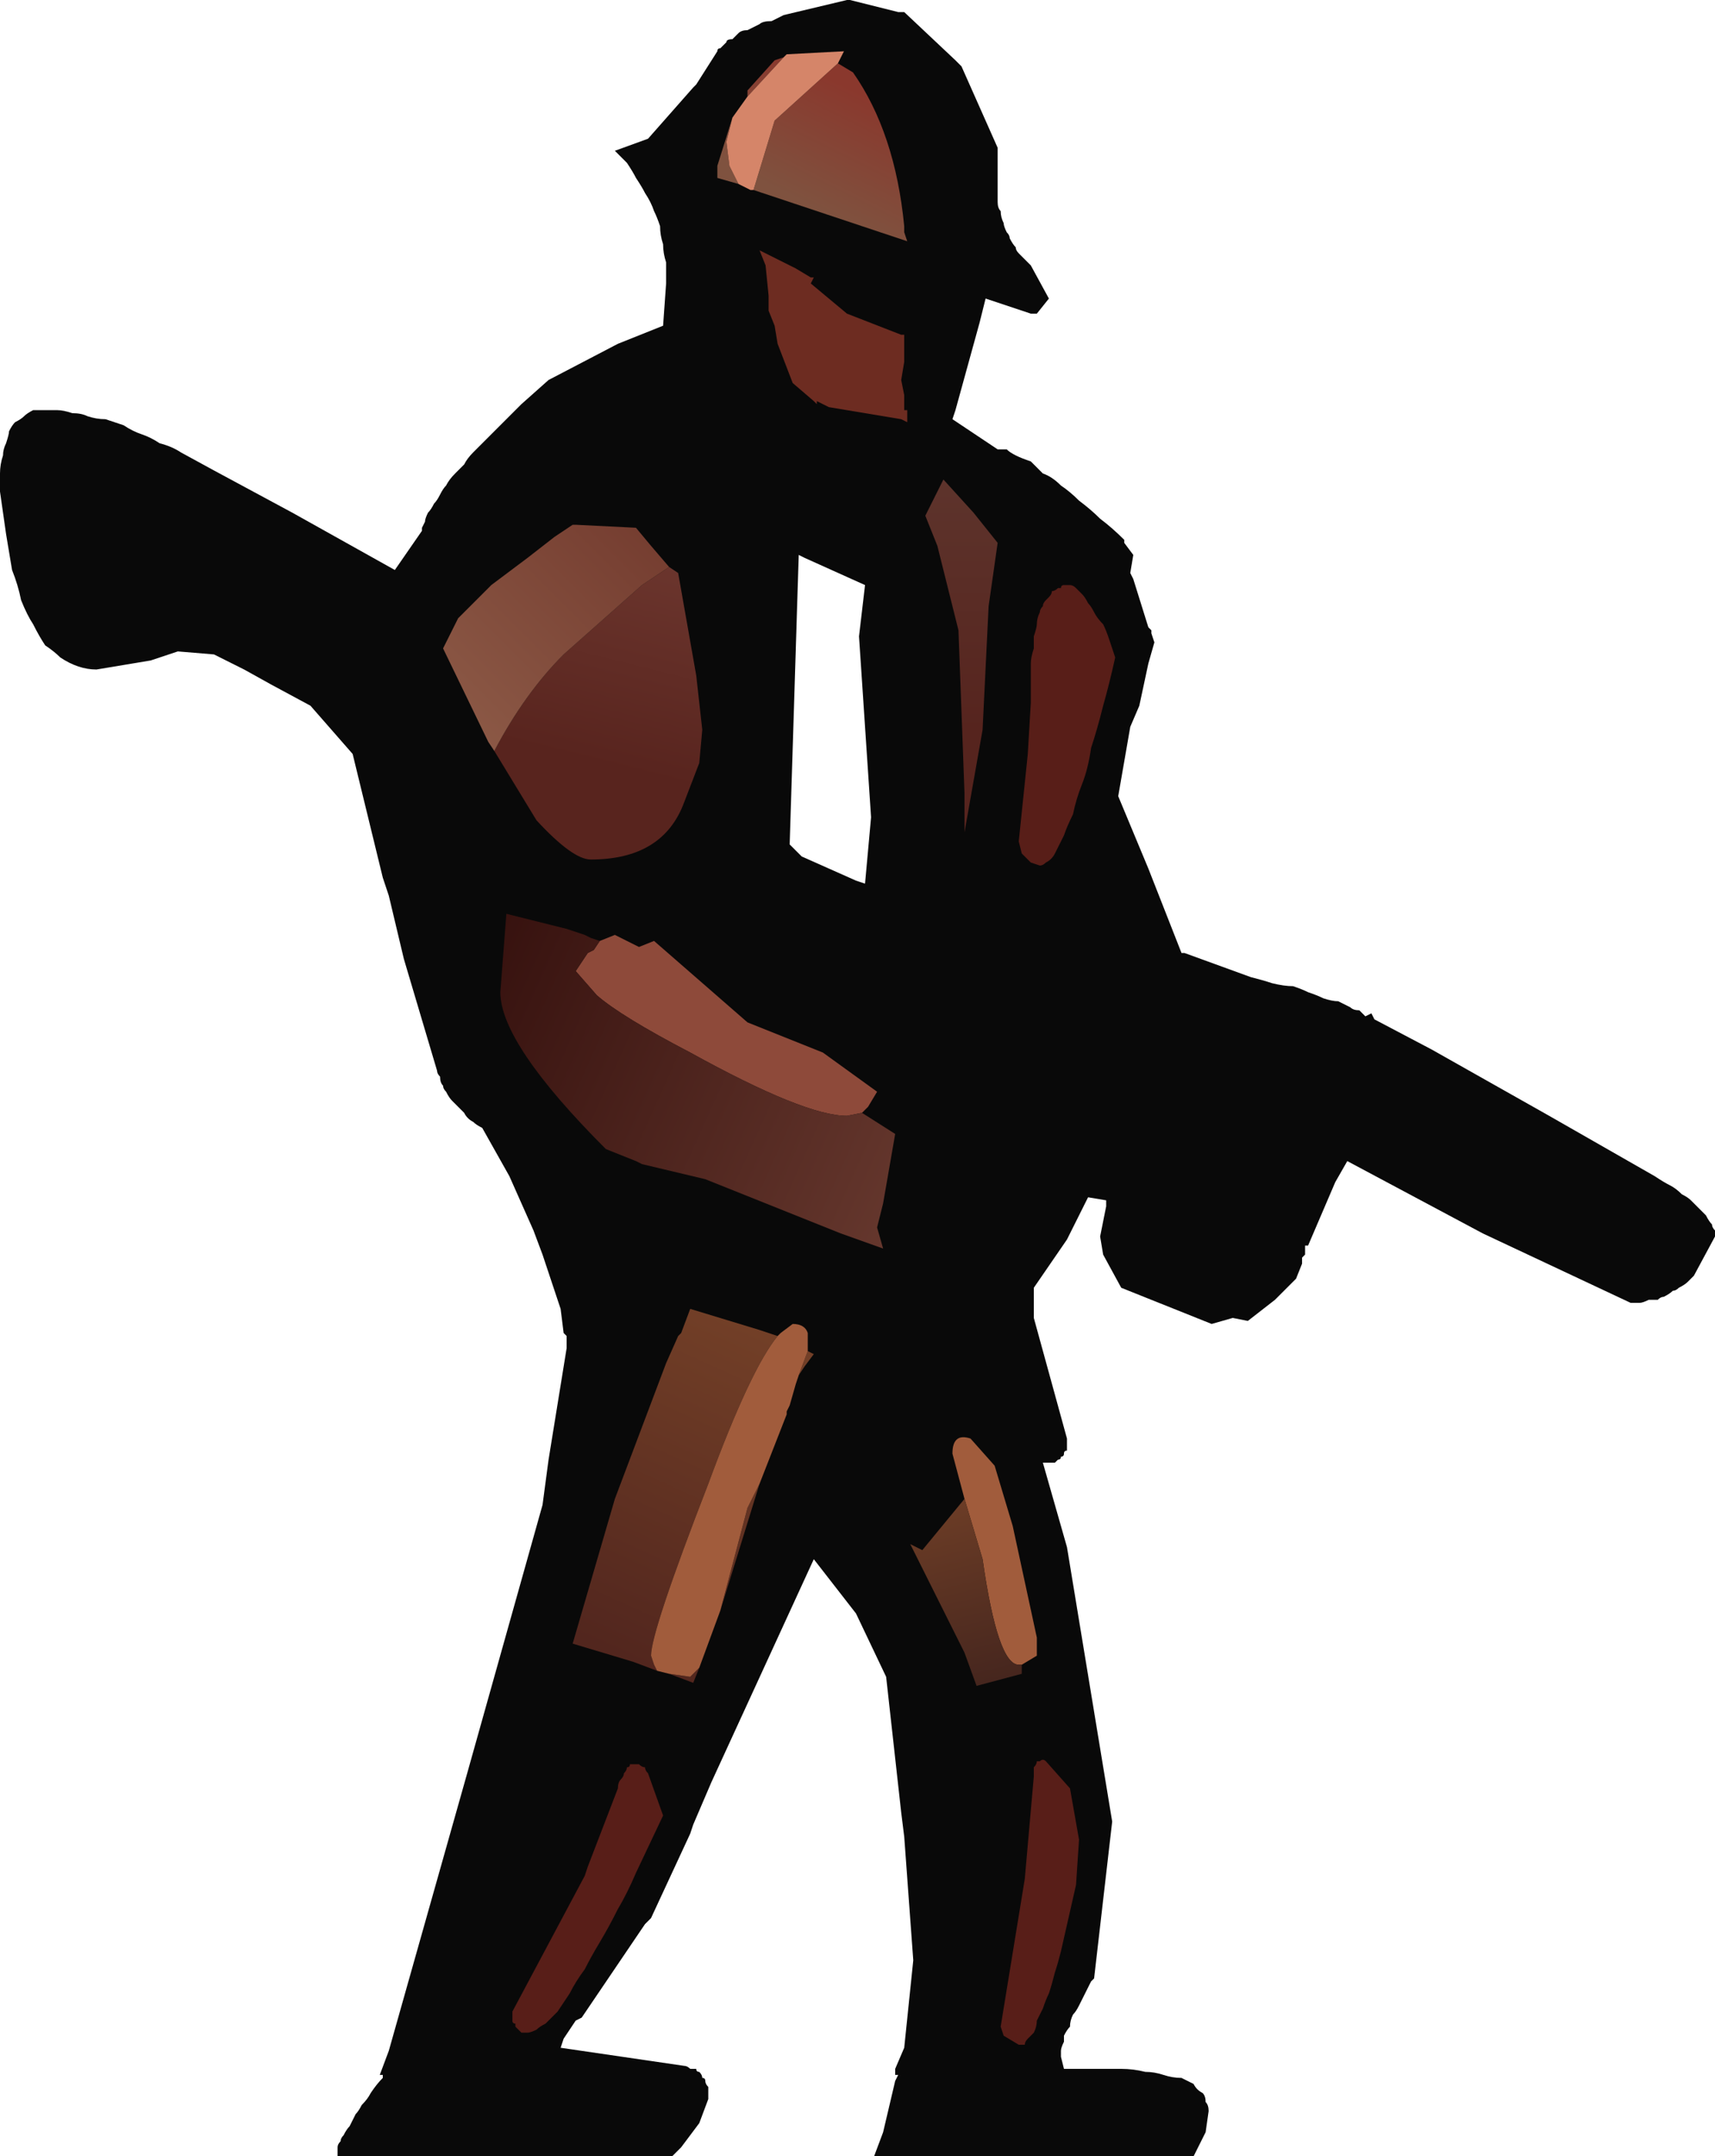 <?xml version="1.0" encoding="UTF-8" standalone="no"?>
<svg xmlns:ffdec="https://www.free-decompiler.com/flash" xmlns:xlink="http://www.w3.org/1999/xlink" ffdec:objectType="shape" height="35.75px" width="28.45px" xmlns="http://www.w3.org/2000/svg">
  <g transform="matrix(1.0, 0.0, 0.0, 1.0, 0.0, 0.0)">
    <path d="M24.6 20.45 L22.35 19.25 22.15 19.6 21.7 20.65 21.65 20.65 21.65 20.8 21.6 20.85 21.6 20.95 21.5 21.2 21.15 21.55 20.7 21.9 20.45 21.85 20.1 21.95 18.6 21.35 18.3 20.8 18.25 20.5 18.35 20.0 18.35 19.9 18.05 19.85 17.7 20.55 17.15 21.35 17.15 21.85 17.7 23.85 Q17.7 23.9 17.7 23.95 17.7 24.0 17.7 24.05 17.65 24.05 17.65 24.1 17.65 24.15 17.6 24.15 17.6 24.2 17.55 24.2 17.55 24.2 17.5 24.25 17.45 24.25 17.45 24.25 17.4 24.25 17.35 24.25 L17.3 24.25 17.7 25.65 18.45 30.2 18.15 32.8 18.1 32.85 Q18.05 32.95 18.0 33.05 17.95 33.15 17.9 33.25 17.85 33.35 17.8 33.4 17.75 33.5 17.75 33.6 17.7 33.65 17.65 33.75 17.65 33.8 17.65 33.85 17.6 33.95 17.6 34.0 17.6 34.05 17.6 34.1 L17.65 34.3 18.15 34.3 Q18.4 34.3 18.6 34.3 18.8 34.3 19.0 34.35 19.15 34.35 19.3 34.4 19.45 34.45 19.6 34.45 19.7 34.5 19.8 34.55 19.85 34.65 19.95 34.7 20.0 34.75 20.0 34.85 20.05 34.9 20.05 35.0 L20.0 35.35 19.8 35.75 14.5 35.75 14.65 35.35 14.85 34.5 14.9 34.4 14.85 34.4 14.85 34.3 15.0 33.95 15.15 32.5 15.0 30.45 14.95 30.05 14.7 27.8 14.2 26.75 13.5 25.85 11.8 29.55 11.5 30.25 11.45 30.4 10.8 31.8 10.7 31.9 9.65 33.45 9.55 33.5 9.35 33.8 9.3 33.95 11.35 34.25 Q11.4 34.25 11.45 34.3 11.5 34.3 11.55 34.3 11.55 34.35 11.6 34.35 11.65 34.4 11.65 34.45 11.7 34.45 11.7 34.5 11.7 34.55 11.75 34.6 11.75 34.65 11.75 34.7 11.75 34.75 11.75 34.8 L11.6 35.2 11.3 35.6 11.15 35.75 5.6 35.75 5.6 35.7 Q5.6 35.65 5.6 35.6 5.6 35.55 5.65 35.5 5.65 35.45 5.7 35.4 5.75 35.3 5.8 35.25 5.85 35.15 5.9 35.05 5.95 35.0 6.0 34.9 6.1 34.8 6.15 34.7 6.25 34.55 6.35 34.45 L6.35 34.4 6.3 34.4 6.45 34.0 7.75 29.4 9.0 24.95 9.1 24.2 9.4 22.35 9.4 22.25 9.4 22.2 9.4 22.15 9.35 22.1 9.3 21.7 9.0 20.8 8.85 20.4 8.45 19.5 8.0 18.7 Q7.9 18.65 7.85 18.6 7.75 18.55 7.7 18.45 7.65 18.4 7.6 18.35 7.55 18.3 7.5 18.25 7.45 18.2 7.4 18.1 7.35 18.05 7.35 18.0 7.3 17.95 7.3 17.85 7.25 17.8 7.25 17.75 L6.7 15.9 6.45 14.85 6.35 14.55 5.85 12.5 5.15 11.7 4.5 11.35 4.05 11.1 3.55 10.85 2.95 10.8 2.5 10.95 1.6 11.1 Q1.45 11.1 1.3 11.05 1.15 11.0 1.0 10.9 0.9 10.8 0.75 10.7 0.65 10.55 0.55 10.35 0.45 10.2 0.35 9.95 0.3 9.7 0.2 9.45 0.15 9.15 0.1 8.85 0.05 8.5 0.0 8.15 0.0 8.0 0.0 7.85 0.0 7.7 0.05 7.55 0.05 7.45 0.1 7.35 0.15 7.2 0.15 7.15 0.2 7.05 0.25 7.0 0.35 6.95 0.4 6.9 0.45 6.85 0.55 6.8 0.6 6.8 0.7 6.8 0.8 6.8 0.95 6.8 1.05 6.8 1.2 6.85 1.35 6.85 1.45 6.9 1.6 6.95 1.75 6.95 1.9 7.0 2.05 7.05 2.2 7.15 2.35 7.2 2.5 7.25 2.65 7.35 2.85 7.4 3.0 7.5 L3.55 7.8 4.85 8.5 6.55 9.45 7.0 8.8 7.0 8.75 7.05 8.65 Q7.05 8.6 7.1 8.5 7.15 8.45 7.2 8.35 7.25 8.3 7.3 8.2 7.35 8.1 7.4 8.05 7.45 7.95 7.55 7.85 7.6 7.8 7.7 7.7 7.75 7.6 7.85 7.5 7.95 7.4 8.05 7.3 L8.65 6.7 9.1 6.3 10.25 5.7 11.0 5.4 11.05 4.7 Q11.05 4.55 11.05 4.35 11.0 4.2 11.0 4.05 10.95 3.9 10.95 3.75 10.9 3.6 10.85 3.5 10.8 3.35 10.7 3.2 10.65 3.1 10.55 2.95 10.5 2.85 10.4 2.7 10.3 2.6 10.2 2.5 L10.75 2.3 11.5 1.45 11.55 1.4 11.9 0.85 Q11.9 0.8 11.95 0.8 12.0 0.75 12.05 0.7 12.05 0.65 12.15 0.65 12.2 0.6 12.25 0.55 12.3 0.5 12.4 0.5 12.5 0.45 12.6 0.4 12.65 0.35 12.8 0.35 12.9 0.3 13.0 0.25 L14.05 0.0 14.1 0.0 14.9 0.2 15.0 0.2 15.85 1.0 15.95 1.1 16.55 2.45 16.55 3.35 Q16.55 3.45 16.6 3.5 16.6 3.6 16.65 3.7 16.65 3.75 16.7 3.85 16.75 3.9 16.75 3.95 16.8 4.05 16.85 4.1 16.85 4.15 16.9 4.2 16.95 4.25 17.0 4.3 17.05 4.35 17.1 4.4 L17.4 4.95 17.2 5.2 17.1 5.2 16.35 4.95 16.25 5.35 15.85 6.8 15.8 6.95 16.55 7.45 Q16.6 7.45 16.7 7.45 16.75 7.5 16.85 7.55 16.95 7.6 17.1 7.65 17.2 7.75 17.3 7.85 17.45 7.9 17.6 8.05 17.75 8.15 17.9 8.3 18.1 8.45 18.25 8.6 18.45 8.75 18.65 8.95 L18.65 9.0 18.8 9.2 18.75 9.5 18.8 9.6 19.05 10.4 19.1 10.45 19.1 10.5 19.15 10.65 19.05 11.0 18.9 11.7 18.75 12.05 18.55 13.2 19.05 14.4 19.6 15.8 19.65 15.8 20.75 16.2 Q20.95 16.25 21.1 16.3 21.3 16.35 21.45 16.35 21.6 16.4 21.7 16.45 21.85 16.5 21.95 16.55 22.1 16.6 22.2 16.6 22.3 16.65 22.4 16.7 22.45 16.75 22.55 16.75 22.6 16.8 22.65 16.85 L22.75 16.8 22.8 16.9 23.75 17.4 25.7 18.5 27.45 19.5 Q27.6 19.6 27.7 19.65 27.8 19.7 27.9 19.8 28.0 19.85 28.05 19.9 28.15 20.0 28.2 20.05 28.25 20.1 28.3 20.15 28.35 20.25 28.4 20.3 28.4 20.35 28.45 20.4 28.45 20.45 28.45 20.5 L28.1 21.15 Q28.05 21.2 28.0 21.25 27.95 21.3 27.85 21.35 27.8 21.4 27.75 21.4 27.7 21.45 27.6 21.5 27.55 21.5 27.5 21.55 27.4 21.55 27.35 21.55 27.25 21.6 27.2 21.6 27.1 21.6 27.05 21.6 L24.6 20.45 M14.35 9.7 L13.35 9.25 13.25 9.2 13.2 10.8 13.1 14.0 13.3 14.2 14.2 14.6 14.35 14.65 14.45 13.55 14.25 10.55 14.35 9.7" fill="#090909" fill-rule="evenodd" stroke="none"/>
    <path d="M12.4 1.6 L12.4 1.5 12.85 1.0 13.0 0.95 12.4 1.6 M13.9 1.05 L14.15 1.2 Q14.85 2.2 15.0 3.75 L15.0 3.85 15.05 4.0 12.5 3.15 12.85 2.0 13.9 1.05 M12.25 3.05 L11.9 2.95 11.9 2.8 11.9 2.75 12.15 1.95 12.05 2.35 12.1 2.75 12.25 3.05" fill="url(#gradient0)" fill-rule="evenodd" stroke="none"/>
    <path d="M12.4 1.6 L13.0 0.95 13.05 0.9 14.0 0.85 13.9 1.05 12.85 2.0 12.5 3.15 12.45 3.15 12.25 3.05 12.1 2.75 12.05 2.35 12.15 1.95 12.4 1.6" fill="#d58569" fill-rule="evenodd" stroke="none"/>
    <path d="M13.5 4.6 L13.45 4.7 14.05 5.2 14.95 5.55 15.0 5.55 15.0 6.0 14.95 6.3 15.0 6.55 15.0 6.8 15.05 6.8 15.05 7.0 14.95 6.95 13.75 6.75 13.55 6.65 13.55 6.7 13.5 6.65 13.15 6.35 12.9 5.7 12.85 5.4 12.75 5.15 12.75 4.9 12.7 4.4 12.6 4.15 13.2 4.45 13.45 4.6 13.5 4.6" fill="#6d2c21" fill-rule="evenodd" stroke="none"/>
    <path d="M15.35 8.55 L15.45 8.35 15.65 7.95 16.15 8.5 16.55 9.0 16.4 10.05 16.3 12.1 16.0 13.8 16.0 13.15 15.9 10.45 15.55 9.05 15.35 8.55" fill="url(#gradient1)" fill-rule="evenodd" stroke="none"/>
    <path d="M17.65 9.7 Q17.7 9.7 17.75 9.7 17.8 9.7 17.85 9.75 17.9 9.8 17.95 9.85 18.0 9.9 18.05 10.0 18.1 10.05 18.15 10.15 18.2 10.25 18.3 10.35 18.35 10.45 18.4 10.6 18.45 10.75 18.5 10.9 18.4 11.35 18.3 11.7 18.2 12.1 18.1 12.4 18.05 12.75 17.95 13.0 17.85 13.25 17.8 13.5 17.7 13.7 17.65 13.85 17.55 14.05 17.5 14.15 17.45 14.25 17.35 14.3 17.3 14.35 17.25 14.35 L17.1 14.3 16.95 14.15 16.9 13.95 17.05 12.5 17.1 11.65 Q17.1 11.45 17.1 11.3 17.1 11.15 17.1 11.0 17.1 10.9 17.15 10.75 17.15 10.65 17.15 10.55 17.2 10.4 17.2 10.35 17.2 10.25 17.25 10.15 17.25 10.1 17.3 10.05 17.3 10.0 17.35 9.95 17.4 9.9 17.4 9.9 17.45 9.85 17.45 9.8 17.5 9.8 17.55 9.75 17.55 9.75 17.6 9.75 17.6 9.7 17.65 9.7 M10.75 29.4 L11.0 30.1 10.55 31.05 Q10.4 31.4 10.25 31.65 10.1 31.95 9.95 32.2 9.8 32.45 9.7 32.65 9.55 32.85 9.45 33.05 9.35 33.2 9.25 33.35 9.15 33.45 9.05 33.55 8.95 33.6 8.9 33.65 8.8 33.7 8.75 33.7 8.7 33.7 8.7 33.7 8.65 33.7 8.65 33.7 8.6 33.65 8.6 33.65 8.6 33.65 8.55 33.6 8.55 33.6 8.55 33.55 8.5 33.55 8.5 33.5 8.5 33.45 8.5 33.45 8.5 33.4 8.5 33.35 L9.7 31.1 9.75 30.95 10.25 29.65 Q10.25 29.55 10.3 29.5 10.35 29.45 10.35 29.4 10.4 29.35 10.4 29.3 10.45 29.3 10.45 29.25 10.5 29.25 10.55 29.25 10.55 29.25 10.6 29.25 10.65 29.3 10.7 29.3 10.7 29.35 10.75 29.4 M17.9 30.5 L17.85 31.25 17.6 32.35 Q17.55 32.55 17.5 32.7 17.45 32.9 17.4 33.05 17.35 33.15 17.3 33.3 17.25 33.4 17.2 33.5 17.2 33.6 17.15 33.7 17.1 33.75 17.05 33.8 17.0 33.85 17.0 33.9 16.95 33.9 16.9 33.9 L16.65 33.75 16.6 33.6 17.0 31.15 17.15 29.45 Q17.15 29.35 17.15 29.3 17.2 29.25 17.2 29.2 17.25 29.2 17.25 29.2 17.3 29.15 17.35 29.2 L17.75 29.65 17.9 30.5" fill="#581e18" fill-rule="evenodd" stroke="none"/>
    <path d="M11.1 9.4 L11.25 9.5 11.55 11.2 11.65 12.1 11.6 12.65 11.35 13.3 Q11.0 14.25 9.8 14.25 9.5 14.25 8.9 13.6 L8.2 12.45 Q8.7 11.5 9.35 10.85 L10.65 9.7 11.1 9.4" fill="url(#gradient2)" fill-rule="evenodd" stroke="none"/>
    <path d="M9.95 15.6 L10.2 15.5 10.6 15.7 10.85 15.6 12.4 16.95 13.65 17.45 14.55 18.1 14.4 18.35 14.3 18.45 14.05 18.5 Q13.35 18.5 11.45 17.45 10.3 16.85 9.9 16.5 L9.55 16.1 9.75 15.8 9.85 15.75 9.95 15.6" fill="#8e4a3a" fill-rule="evenodd" stroke="none"/>
    <path d="M14.3 18.45 L14.85 18.8 14.65 19.95 14.55 20.35 14.65 20.7 13.95 20.45 11.7 19.55 10.65 19.3 10.55 19.25 10.05 19.05 Q8.3 17.3 8.3 16.45 L8.4 15.15 9.4 15.4 9.7 15.5 9.8 15.55 9.95 15.6 9.85 15.75 9.75 15.8 9.55 16.1 9.9 16.5 Q10.3 16.85 11.45 17.45 13.35 18.5 14.05 18.5 L14.3 18.45" fill="url(#gradient3)" fill-rule="evenodd" stroke="none"/>
    <path d="M11.1 9.4 L10.65 9.7 9.35 10.85 Q8.7 11.5 8.2 12.45 L8.1 12.3 7.35 10.75 7.6 10.25 8.15 9.7 8.75 9.25 9.2 8.9 9.5 8.7 9.55 8.7 10.55 8.75 10.8 9.05 11.1 9.4" fill="url(#gradient4)" fill-rule="evenodd" stroke="none"/>
    <path d="M10.9 27.7 L10.5 27.55 9.5 27.25 10.2 24.85 11.05 22.6 11.25 22.15 11.3 22.1 11.45 21.7 12.6 22.05 12.75 22.1 12.9 22.15 Q12.45 22.7 11.75 24.6 10.8 27.05 10.8 27.45 L10.85 27.6 10.9 27.7 M13.4 22.4 L13.5 22.45 13.35 22.65 13.25 22.8 13.4 22.4 M12.6 24.6 L11.95 26.7 12.4 25.0 12.6 24.6 M11.6 27.65 L11.5 27.9 11.1 27.75 11.45 27.8 11.6 27.65" fill="url(#gradient5)" fill-rule="evenodd" stroke="none"/>
    <path d="M10.9 27.7 L10.85 27.6 10.8 27.45 Q10.8 27.05 11.75 24.6 12.45 22.7 12.9 22.15 L12.95 22.1 13.15 21.95 Q13.35 21.95 13.4 22.1 L13.4 22.15 13.4 22.25 13.4 22.4 13.25 22.8 13.2 22.95 13.1 23.3 13.05 23.4 13.05 23.45 12.6 24.6 12.4 25.0 11.95 26.7 11.6 27.65 11.45 27.8 11.1 27.75 10.9 27.7 M16.0 24.85 L15.8 24.1 Q15.8 23.75 16.1 23.85 L16.5 24.3 16.8 25.3 17.2 27.15 17.2 27.45 16.95 27.6 16.9 27.6 Q16.55 27.6 16.3 25.85 L16.0 24.85" fill="#a15c3c" fill-rule="evenodd" stroke="none"/>
    <path d="M16.95 27.6 L16.95 27.75 16.2 27.95 16.0 27.4 15.1 25.6 15.3 25.7 16.0 24.85 16.3 25.85 Q16.55 27.6 16.9 27.6 L16.95 27.6" fill="url(#gradient6)" fill-rule="evenodd" stroke="none"/>
  </g>
  <defs>
    <linearGradient gradientTransform="matrix(-8.0E-4, 0.001, -0.002, -0.001, 13.9, 2.5)" gradientUnits="userSpaceOnUse" id="gradient0" spreadMethod="pad" x1="-819.2" x2="819.2">
      <stop offset="0.0" stop-color="#8a382d"/>
      <stop offset="1.0" stop-color="#7f523f"/>
    </linearGradient>
    <linearGradient gradientTransform="matrix(0.0, -0.004, 7.0E-4, 0.0, 15.95, 10.85)" gradientUnits="userSpaceOnUse" id="gradient1" spreadMethod="pad" x1="-819.2" x2="819.2">
      <stop offset="0.306" stop-color="#56241e"/>
      <stop offset="1.0" stop-color="#5e352d"/>
    </linearGradient>
    <linearGradient gradientTransform="matrix(7.0E-4, -0.003, 0.002, 5.0E-4, 10.05, 11.7)" gradientUnits="userSpaceOnUse" id="gradient2" spreadMethod="pad" x1="-819.2" x2="819.2">
      <stop offset="0.306" stop-color="#58241e"/>
      <stop offset="1.0" stop-color="#6b352d"/>
    </linearGradient>
    <linearGradient gradientTransform="matrix(0.004, 0.003, -9.0E-4, 0.002, 11.45, 18.1)" gradientUnits="userSpaceOnUse" id="gradient3" spreadMethod="pad" x1="-819.2" x2="819.2">
      <stop offset="0.0" stop-color="#37120f"/>
      <stop offset="1.0" stop-color="#65372d"/>
    </linearGradient>
    <linearGradient gradientTransform="matrix(-0.002, 0.002, -9.0E-4, -9.0E-4, 9.0, 10.25)" gradientUnits="userSpaceOnUse" id="gradient4" spreadMethod="pad" x1="-819.2" x2="819.2">
      <stop offset="0.0" stop-color="#753d30"/>
      <stop offset="1.0" stop-color="#8c5946"/>
    </linearGradient>
    <linearGradient gradientTransform="matrix(-0.002, 0.003, -0.002, -9.0E-4, 11.5, 24.8)" gradientUnits="userSpaceOnUse" id="gradient5" spreadMethod="pad" x1="-819.2" x2="819.2">
      <stop offset="0.0" stop-color="#723f27"/>
      <stop offset="1.0" stop-color="#52261e"/>
    </linearGradient>
    <linearGradient gradientTransform="matrix(5.0E-4, 0.002, -8.0E-4, 2.0E-4, 16.0, 26.25)" gradientUnits="userSpaceOnUse" id="gradient6" spreadMethod="pad" x1="-819.2" x2="819.2">
      <stop offset="0.0" stop-color="#703f27"/>
      <stop offset="1.0" stop-color="#46261e"/>
    </linearGradient>
  </defs>
</svg>
